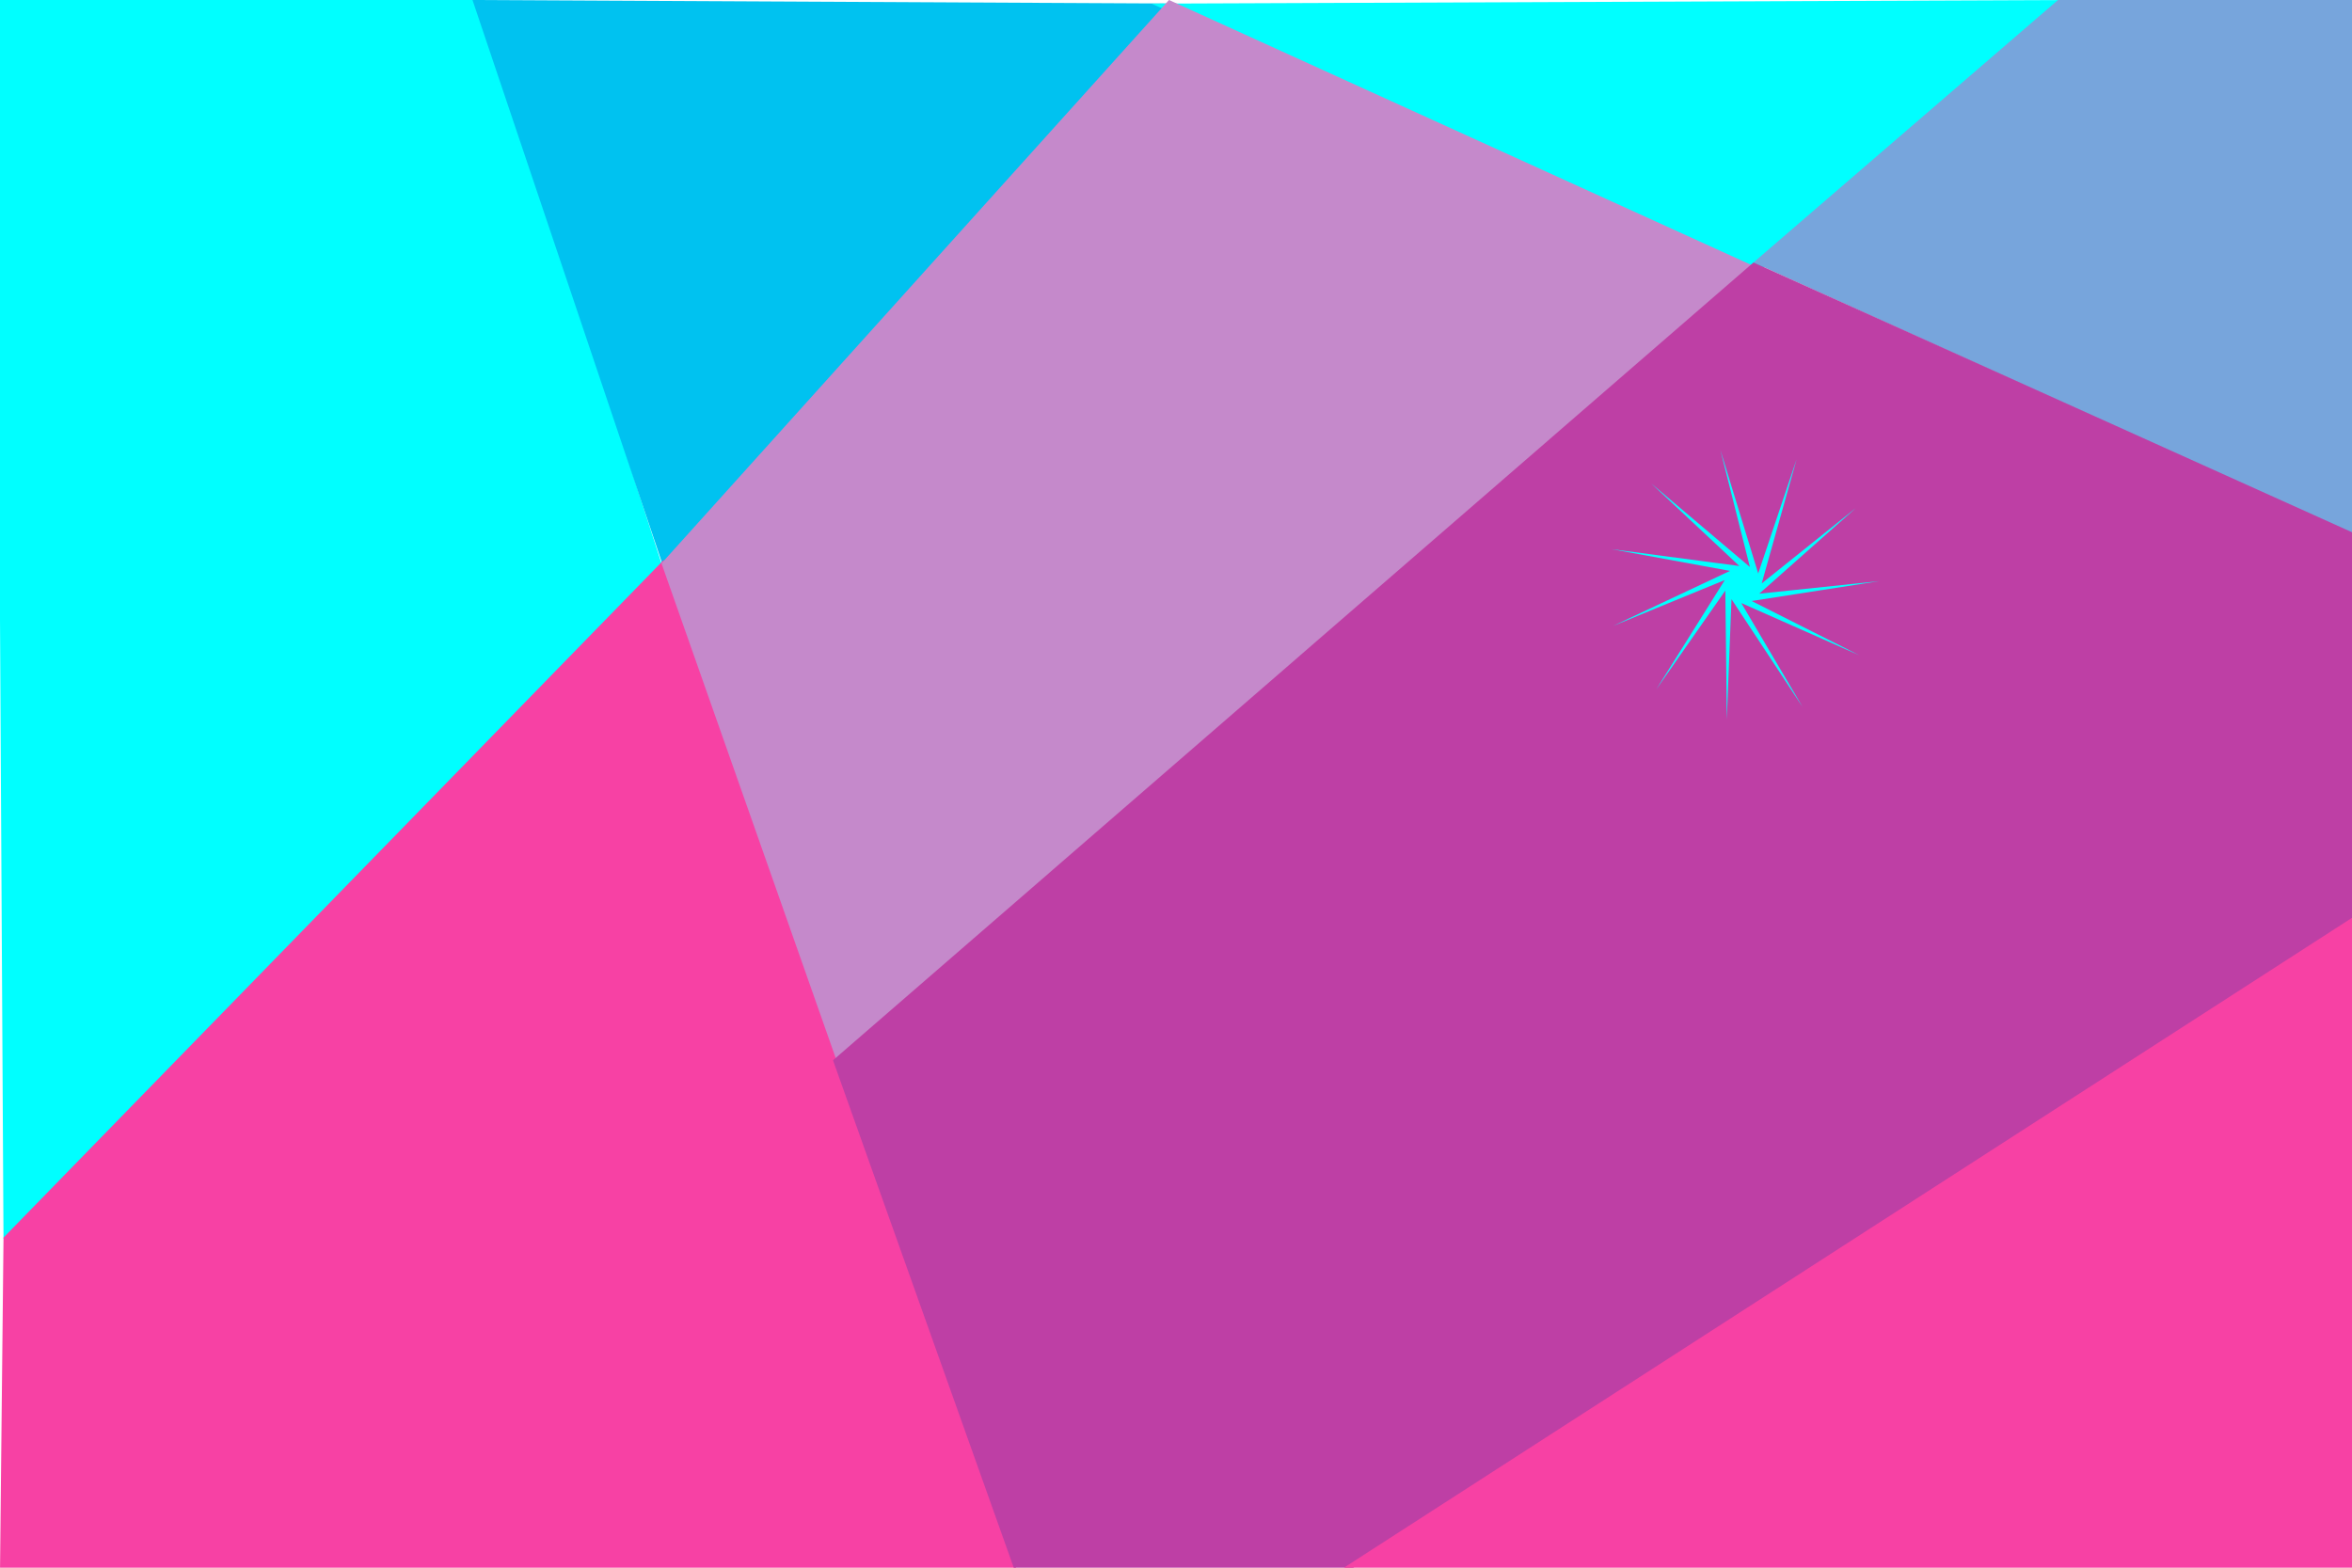 <?xml version="1.0" encoding="UTF-8" standalone="no"?>
<!-- Created with Inkscape (http://www.inkscape.org/) -->

<svg
   xmlns:osb="http://www.openswatchbook.org/uri/2009/osb"
   xmlns:dc="http://purl.org/dc/elements/1.1/"
   xmlns:cc="http://creativecommons.org/ns#"
   xmlns:rdf="http://www.w3.org/1999/02/22-rdf-syntax-ns#"
   xmlns:svg="http://www.w3.org/2000/svg"
   xmlns="http://www.w3.org/2000/svg"
   xmlns:sodipodi="http://sodipodi.sourceforge.net/DTD/sodipodi-0.dtd"
   xmlns:inkscape="http://www.inkscape.org/namespaces/inkscape"
   width="1920px"
   height="1280px"
   viewBox="0 0 1920 1280"
   version="1.1"
   id="SVGRoot"
   sodipodi:docname="dessin3.svg"
   inkscape:version="0.92.5 (2060ec1f9f, 2020-04-08)">
  <defs
     id="defs18">
    <marker
       inkscape:isstock="true"
       inkscape:stockid="DistanceStart"
       orient="auto"
       refY="0.0"
       refX="0.0"
       id="marker6663"
       style="overflow:visible">
      <g
         style="stroke:none;stroke-opacity:1;fill:#c589cb;fill-opacity:1"
         id="g6661">
        <path
           id="path6655"
           d="M 0,0 L 2,0"
           style="fill:#c589cb;stroke:none;stroke-width:1.15;stroke-linecap:square;stroke-opacity:1;fill-opacity:1" />
        <path
           id="path6657"
           d="M 0,0 L 13,4 L 9,0 13,-4 L 0,0 z "
           style="fill:#c589cb;fill-rule:evenodd;stroke:none;stroke-opacity:1;fill-opacity:1" />
        <path
           id="path6659"
           d="M 0,-4 L 0,40"
           style="fill:#c589cb;stroke:none;stroke-width:1;stroke-linecap:square;stroke-opacity:1;fill-opacity:1" />
      </g>
    </marker>
    <marker
       style="overflow:visible"
       id="DistanceStart"
       refX="0.0"
       refY="0.0"
       orient="auto"
       inkscape:stockid="DistanceStart"
       inkscape:isstock="true">
      <g
         id="g2300"
         style="stroke:none;stroke-opacity:1;fill:#77a5dc;fill-opacity:1">
        <path
           style="fill:#77a5dc;stroke:none;stroke-width:1.15;stroke-linecap:square;stroke-opacity:1;fill-opacity:1"
           d="M 0,0 L 2,0"
           id="path2306" />
        <path
           style="fill:#77a5dc;fill-rule:evenodd;stroke:none;stroke-opacity:1;fill-opacity:1"
           d="M 0,0 L 13,4 L 9,0 13,-4 L 0,0 z "
           id="path2302" />
        <path
           style="fill:#77a5dc;stroke:none;stroke-width:1;stroke-linecap:square;stroke-opacity:1;fill-opacity:1"
           d="M 0,-4 L 0,40"
           id="path2304" />
      </g>
    </marker>
    <linearGradient
       id="linearGradient6020"
       osb:paint="solid">
      <stop
         style="stop-color:#00ffff;stop-opacity:1;"
         offset="0"
         id="stop6018" />
    </linearGradient>
  </defs>
  <sodipodi:namedview
     id="base"
     pagecolor="#ffffff"
     bordercolor="#666666"
     borderopacity="1.0"
     inkscape:pageopacity="0.0"
     inkscape:pageshadow="2"
     inkscape:zoom="0.35"
     inkscape:cx="711.42857"
     inkscape:cy="577.14286"
     inkscape:document-units="px"
     inkscape:current-layer="layer1"
     showgrid="false"
     inkscape:window-width="1848"
     inkscape:window-height="1016"
     inkscape:window-x="72"
     inkscape:window-y="27"
     inkscape:window-maximized="1"
     inkscape:snap-global="false"
     inkscape:snap-bbox="true" />
  <g
     inkscape:label="Calque 1"
     inkscape:groupmode="layer"
     id="layer1">
    <rect
       style="fill:#be3fa5;fill-opacity:1;fill-rule:nonzero"
       id="rect6074"
       width="2.2737368e-13"
       height="71.429"
       x="1560"
       y="2.857" />
    <path
       style="fill:#00ffff;stroke:#000000;stroke-width:0;stroke-linecap:butt;stroke-linejoin:miter;stroke-opacity:1;stroke-miterlimit:4;stroke-dasharray:none"
       d="M 2.857,1011.429 540,460 391.429,0 H -2.857 Z"
       id="path12166"
       inkscape:connector-curvature="0" />
    <path
       style="fill:#00c2f0;fill-opacity:1;stroke:#000000;stroke-width:0;stroke-linecap:butt;stroke-linejoin:miter;stroke-miterlimit:4;stroke-dasharray:none;stroke-opacity:1"
       d="M 385.714,0 541.551,462.857 960,2.893 Z"
       id="path12168"
       inkscape:connector-curvature="0" />
    <path
       style="fill:#00ffff;stroke:#000000;stroke-width:0;stroke-linecap:butt;stroke-linejoin:miter;stroke-miterlimit:4;stroke-dasharray:none;stroke-opacity:1"
       d="M 940,2.971 1434.05,222.857 1691.429,0 Z"
       id="path12170"
       inkscape:connector-curvature="0" />
    <path
       style="fill:#77a5dc;stroke:#000000;stroke-width:0;stroke-linecap:butt;stroke-linejoin:miter;stroke-opacity:1;fill-opacity:1;stroke-miterlimit:4;stroke-dasharray:none"
       d="M 1680,0 1431.429,214.286 1922.857,437.143 1920,0 Z"
       id="path12172"
       inkscape:connector-curvature="0" />
    <path
       style="fill:#f741a4;fill-opacity:1;stroke:#000000;stroke-width:0;stroke-linecap:butt;stroke-linejoin:miter;stroke-miterlimit:4;stroke-dasharray:none;stroke-opacity:1"
       d="M 2.867,1010.48 541.862,457.143 831.429,1285.714 0,1282.847 Z"
       id="path12174"
       inkscape:connector-curvature="0" />
    <path
       style="fill:#c589cb;stroke:#000000;stroke-width:0;stroke-linecap:butt;stroke-linejoin:miter;stroke-opacity:1;fill-opacity:1;stroke-miterlimit:4;stroke-dasharray:none"
       d="M 540,460 954.286,0 1431.429,217.143 682.857,865.714 Z"
       id="path12176"
       inkscape:connector-curvature="0" />
    <path
       style="fill:#be3fa5;stroke:#000000;stroke-width:0;stroke-linecap:butt;stroke-linejoin:miter;stroke-opacity:1;fill-opacity:1;stroke-miterlimit:4;stroke-dasharray:none"
       d="M 680,865.714 1431.429,214.286 1925.714,437.143 1922.857,780 1100,1282.857 H 828.571 Z"
       id="path12178"
       inkscape:connector-curvature="0" />
    <path
       style="fill:#f741a4;fill-opacity:1;stroke:#000000;stroke-width:0;stroke-linecap:butt;stroke-linejoin:miter;stroke-miterlimit:4;stroke-dasharray:none;stroke-opacity:1"
       d="m 1088.571,1285.487 837.143,-539.773 -2.907,542.857 z"
       id="path12180"
       inkscape:connector-curvature="0" />
    <path
       sodipodi:type="star"
       style="fill:#00ffff;fill-opacity:1;fill-rule:nonzero;stroke:none;stroke-width:0;stroke-miterlimit:4;stroke-dasharray:none;stroke-dashoffset:0"
       id="path12314"
       sodipodi:sides="5"
       sodipodi:cx="2057.1428"
       sodipodi:cy="951.42859"
       sodipodi:r1="11.428571"
       sodipodi:r2="0.73536915"
       sodipodi:arg1="0"
       sodipodi:arg2="0.62831853"
       inkscape:flatsided="false"
       inkscape:rounded="0"
       inkscape:randomized="0"
       d="m 2068.571,951.429 -10.834,0.432 2.937,10.437 -3.759,-10.17 -9.019,6.018 8.511,-6.718 -8.511,-6.718 9.019,6.018 3.759,-10.17 -2.937,10.437 z"
       inkscape:transform-center-x="-1.0913315" />
    <path
       sodipodi:type="star"
       style="fill:#00ffff;fill-opacity:1;fill-rule:nonzero;stroke:none;stroke-width:0;stroke-miterlimit:4;stroke-dasharray:none;stroke-dashoffset:0"
       id="path12375"
       sodipodi:sides="11"
       sodipodi:cx="1422.8571"
       sodipodi:cy="477.14285"
       sodipodi:r1="111.17187"
       sodipodi:r2="15.29112"
       sodipodi:arg1="1.1186425"
       sodipodi:arg2="2.2329465"
       inkscape:flatsided="false"
       inkscape:rounded="0"
       inkscape:randomized="0"
       d="m 1471.428,577.143 -57.973,-87.94 -3.802,98.325 -1.226,-105.322 -56.357,80.661 55.911,-89.265 -91.019,37.387 95.296,-44.867 -96.784,-17.756 104.425,13.776 -71.82,-67.263 80.4,68.045 -24.053,-95.414 30.849,100.711 31.349,-93.271 -28.497,101.401 76.799,-61.516 -78.795,69.898 97.866,-10.23 -104.076,16.202 87.861,44.304 -96.314,-42.638 z"
       inkscape:transform-center-x="0.38660308"
       inkscape:transform-center-y="0.82952837" />
  </g>
</svg>
